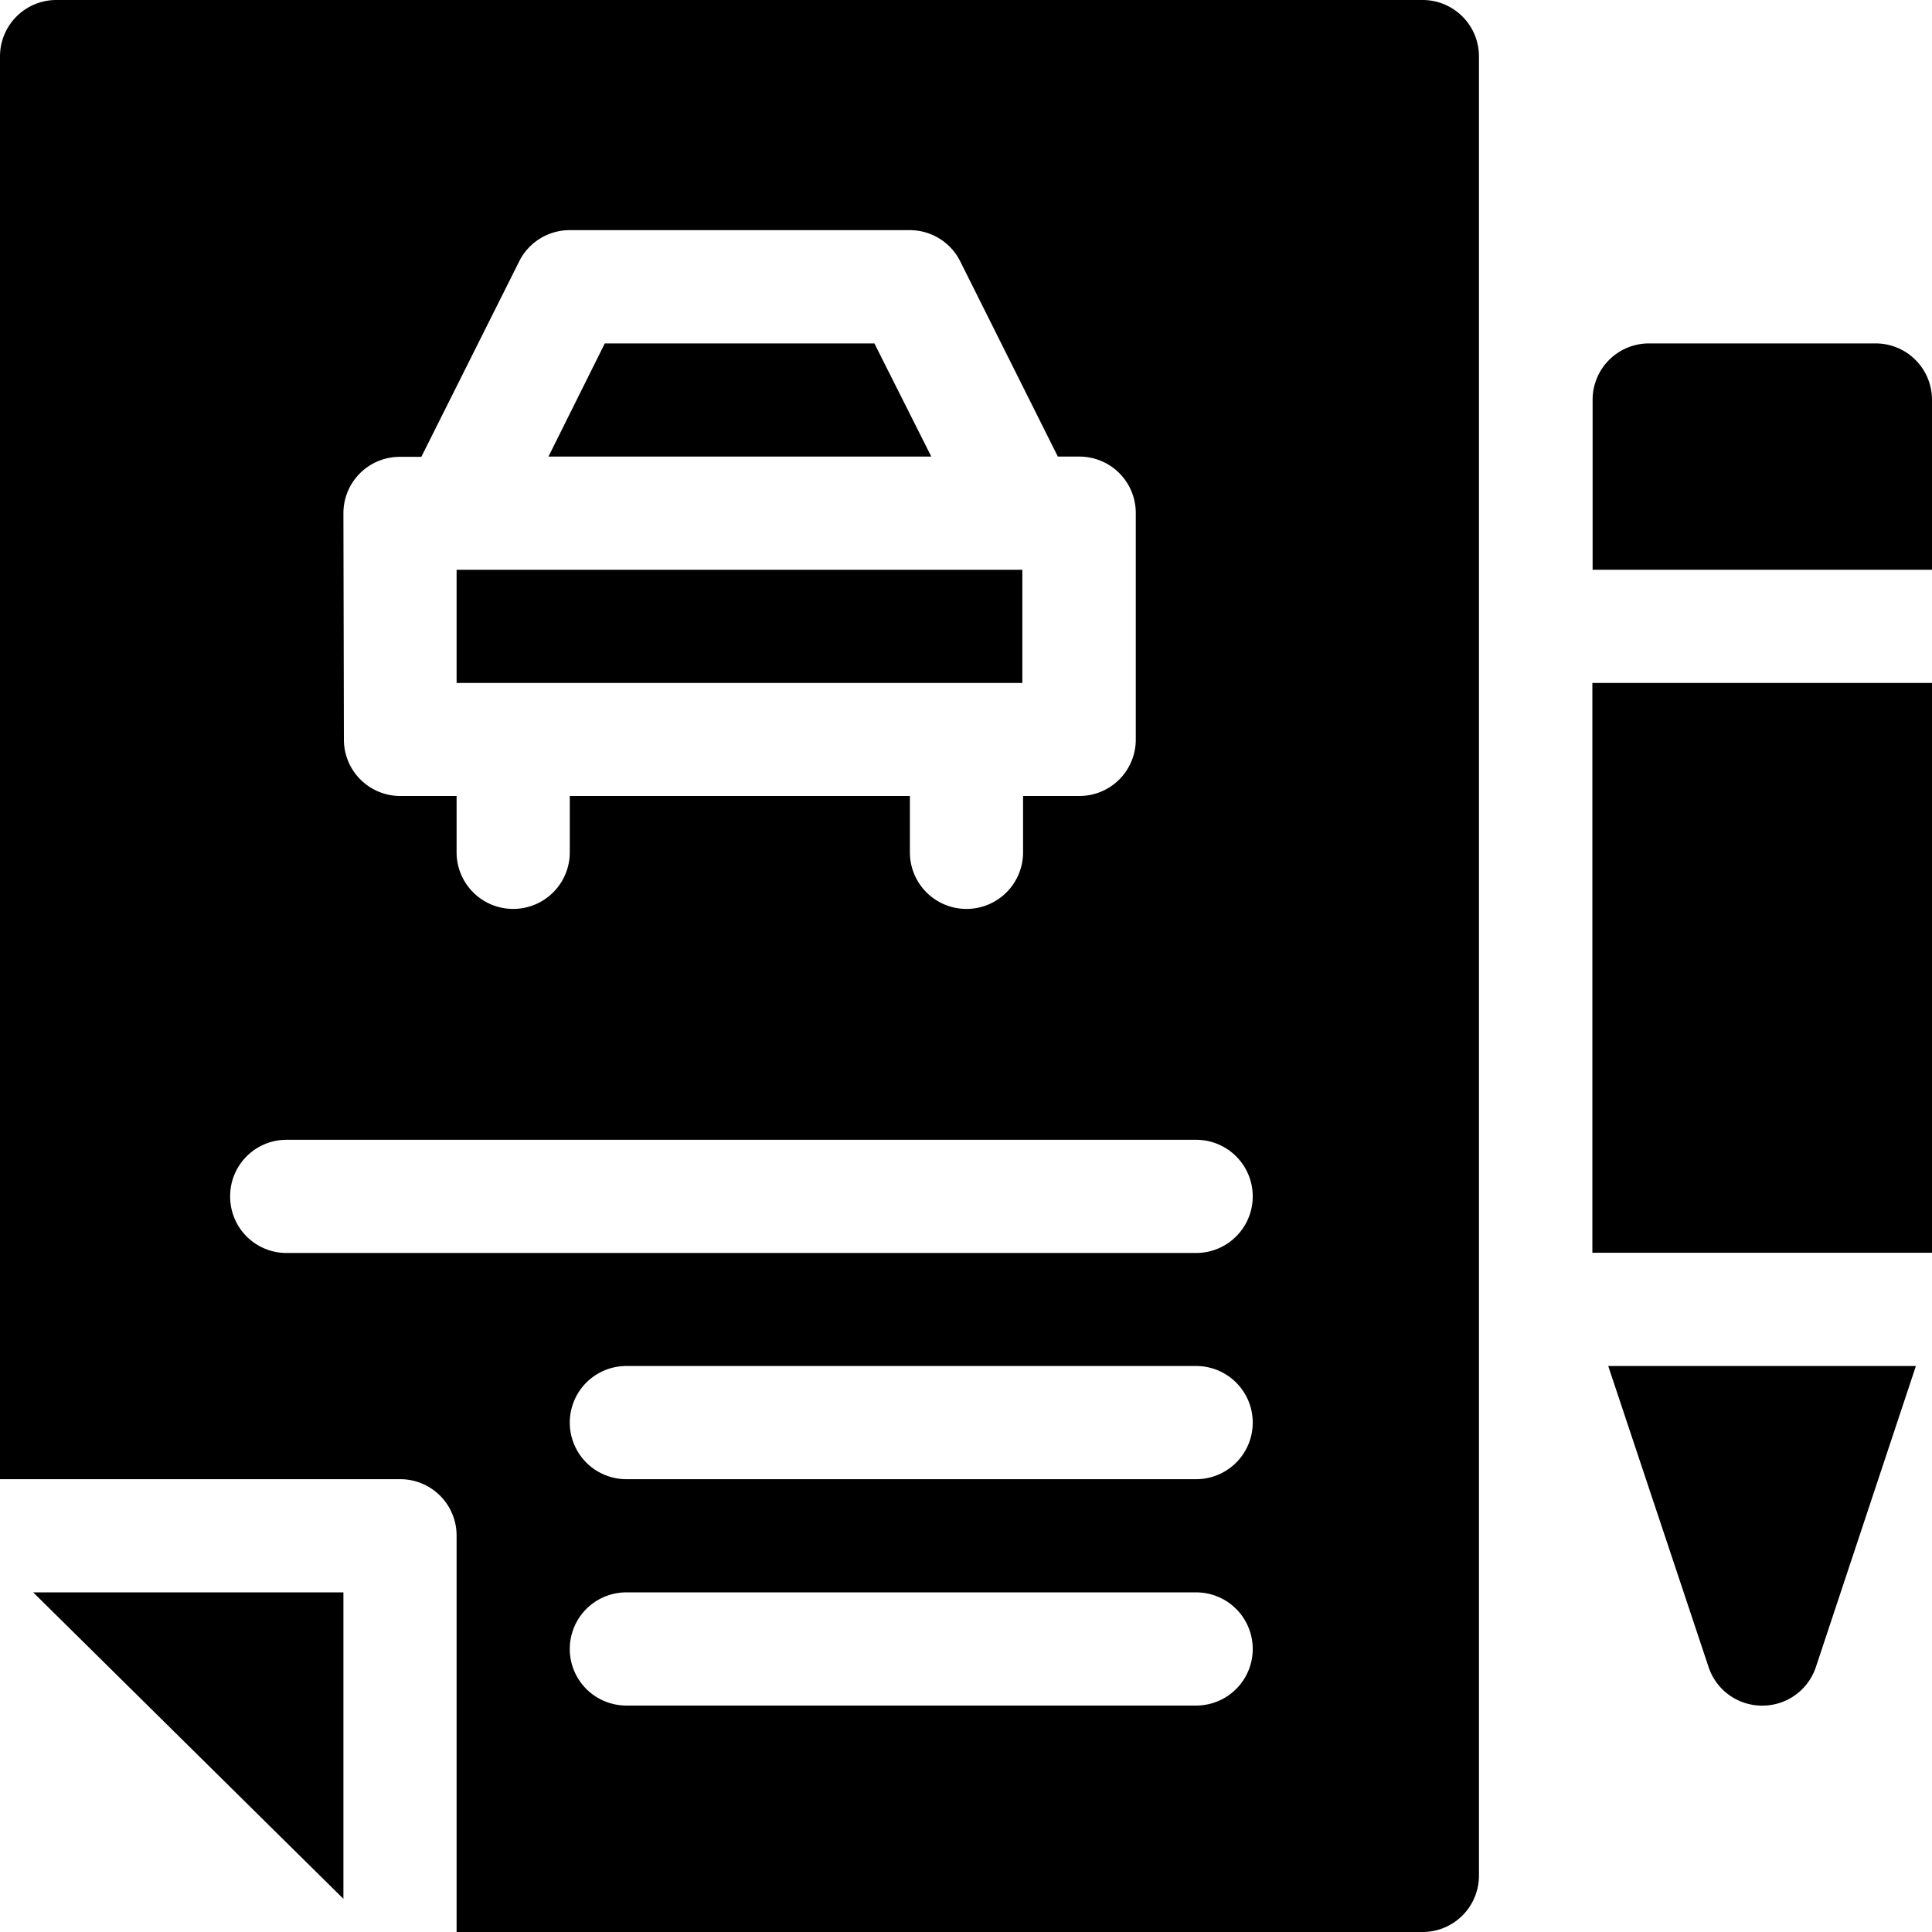 <svg
              class="noborder"
              xmlns="http://www.w3.org/2000/svg"
              xmlns:xlink="http://www.w3.org/1999/xlink"
              width="24"
              height="24"
              viewBox="0 0 24 24"
            >
              <defs>
                <clipPath id="a">
                  <rect
                    class="a"
                    width="24"
                    height="24"
                    transform="translate(1501 382)"
                  />
                </clipPath>
              </defs>
              <g class="b" transform="translate(-1501 -382)">
                <g transform="translate(1501 382)">
                  <path class="a" d="M4.266,19.781H.412l3.854,3.807Z" />
                  <path
                    class="a"
                    d="M23.3,4.266H20.484a.7.7,0,0,0-.7.7V7.078H24V4.969A.7.7,0,0,0,23.3,4.266Z"
                  />
                  <path class="a" d="M19.781,8.484H24v7.078H19.781Z" />
                  <path
                    class="a"
                    d="M21.891,21.188a.7.7,0,0,0,.667-.481L23.8,16.969H19.978l1.246,3.738A.7.7,0,0,0,21.891,21.188Z"
                  />
                  <path class="a" d="M10.862,4.266H7.513l-.7,1.406h4.756Z" />
                  <path class="a" d="M5.672,7.078H12.7V8.484H5.672Z" />
                  <path
                    class="a"
                    d="M5.672,19.078V24h12a.7.7,0,0,0,.7-.7V.7a.7.7,0,0,0-.7-.7H.7A.7.7,0,0,0,0,.7V18.375H4.969A.7.7,0,0,1,5.672,19.078Zm9.188,2.109H7.781a.7.7,0,0,1,0-1.406h7.078a.7.7,0,0,1,0,1.406Zm0-2.812H7.781a.7.7,0,0,1,0-1.406h7.078a.7.7,0,0,1,0,1.406Zm-10.594-12a.7.7,0,0,1,.7-.7h.268L6.449,3.248a.7.7,0,0,1,.629-.389H11.3a.7.7,0,0,1,.629.389l1.212,2.424h.268a.7.7,0,0,1,.7.7V9.188a.7.7,0,0,1-.7.7h-.7v.7a.7.7,0,0,1-1.406,0v-.7H7.078v.7a.7.7,0,0,1-1.406,0v-.7h-.7a.7.7,0,0,1-.7-.7ZM2.859,14.859a.7.7,0,0,1,.7-.7h11.3a.7.7,0,0,1,0,1.406H3.563A.7.7,0,0,1,2.859,14.859Z"
                  />
                </g>
              </g>
            </svg>